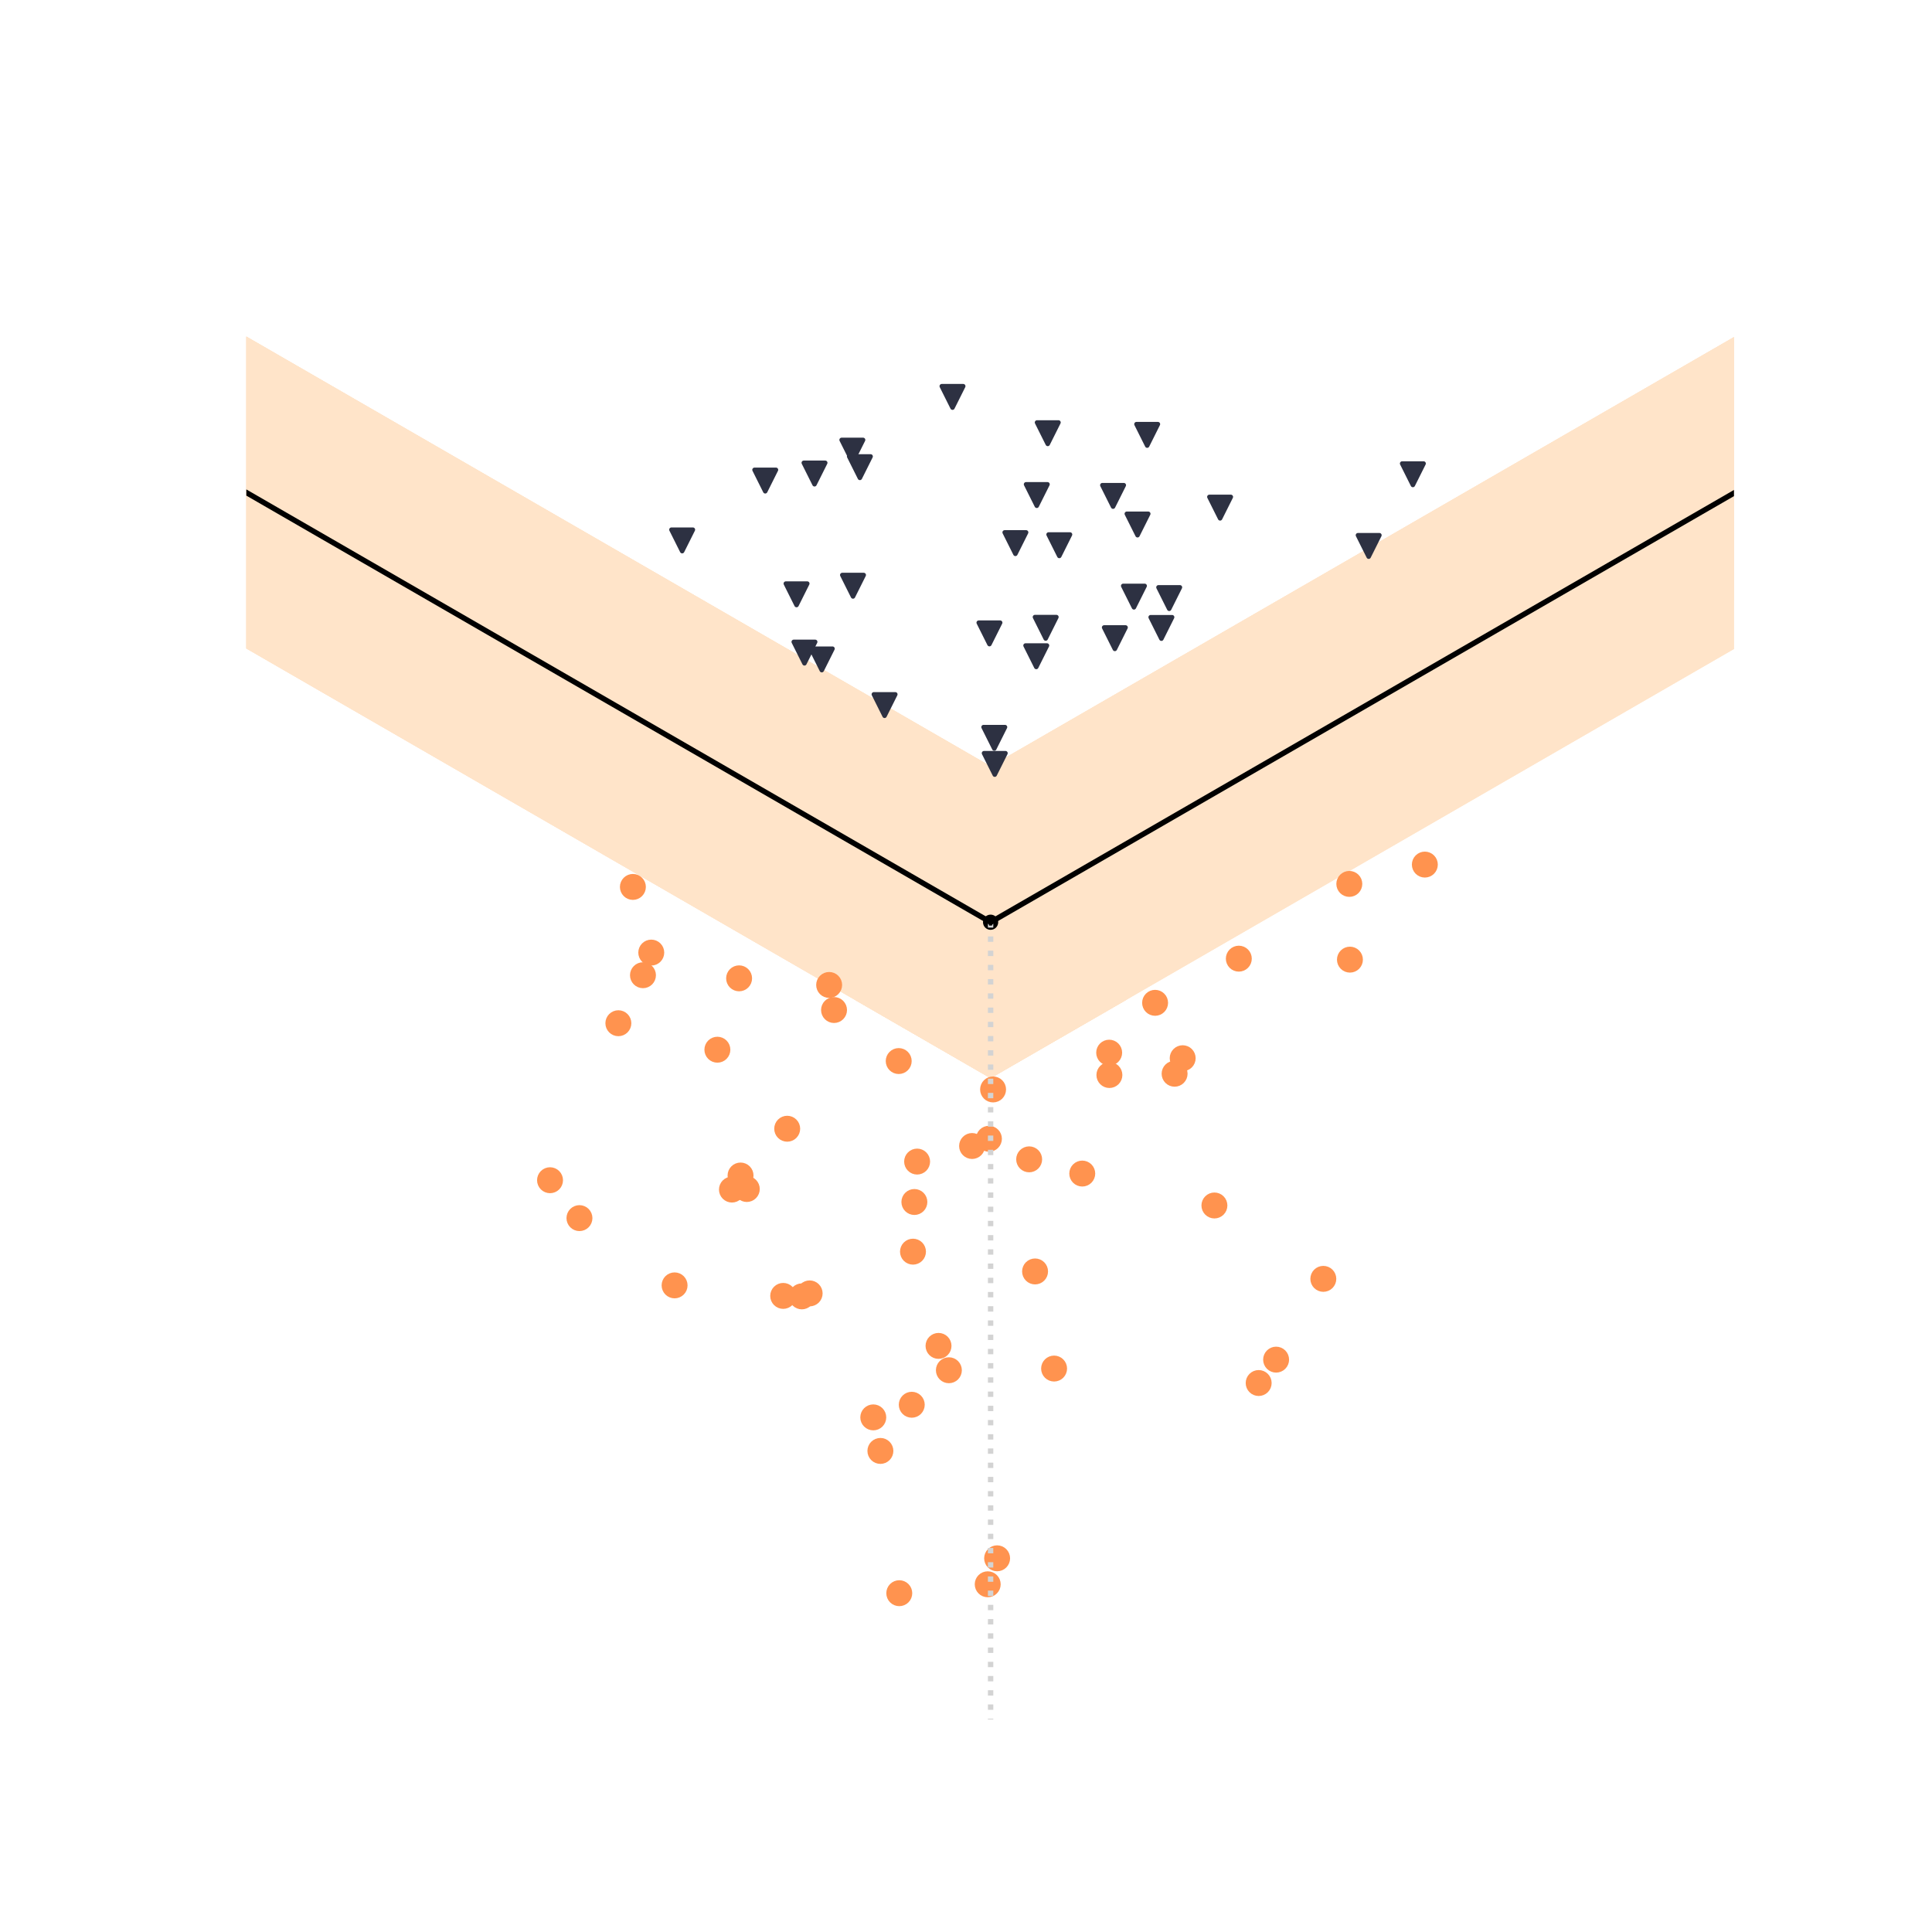 <?xml version="1.0" encoding="utf-8" standalone="no"?>
<!DOCTYPE svg PUBLIC "-//W3C//DTD SVG 1.1//EN"
  "http://www.w3.org/Graphics/SVG/1.1/DTD/svg11.dtd">
<svg xmlns:xlink="http://www.w3.org/1999/xlink" width="432pt" height="432pt" viewBox="0 0 432 432" xmlns="http://www.w3.org/2000/svg" version="1.1">
 <defs>
  <style type="text/css">*{stroke-linejoin: round; stroke-linecap: butt}</style>
 </defs>
 <g id="figure_1">
  <g id="patch_1">
   <path d="M 0 432 
L 432 432 
L 432 0 
L 0 0 
z
" style="fill: #ffffff"/>
  </g>
  <g id="patch_2">
   <path d="M 55.08 384.48 
L 387.72 384.48 
L 387.72 51.84 
L 55.08 51.84 
z
" style="fill: #ffffff"/>
  </g>
  <g id="axes_1">
   <g id="Poly3DCollection_1">
    <path d="M 221.501 206.212 
L 191.304 223.646 
L 221.501 241.081 
L 251.699 223.646 
z
" clip-path="url(#pbac07a8379)" style="fill: #ffe4c9"/>
    <path d="M 221.501 206.212 
L 191.304 223.646 
L 191.304 188.777 
L 221.501 171.343 
z
" clip-path="url(#pbac07a8379)" style="fill: #ffe4c9"/>
    <path d="M 221.501 206.212 
L 251.699 223.646 
L 251.699 188.777 
L 221.501 171.343 
z
" clip-path="url(#pbac07a8379)" style="fill: #ffe4c9"/>
    <path d="M -241.807 -61.28 
L -272.004 -43.845 
L -241.807 -26.411 
L -211.609 -43.845 
z
" clip-path="url(#pbac07a8379)" style="fill: #ffe4c9"/>
    <path d="M -241.807 -61.28 
L -272.004 -43.845 
L -272.004 -78.714 
L -241.807 -96.149 
z
" clip-path="url(#pbac07a8379)" style="fill: #ffe4c9"/>
    <path d="M -241.807 -61.28 
L -211.609 -43.845 
L -211.609 -78.714 
L -241.807 -96.149 
z
" clip-path="url(#pbac07a8379)" style="fill: #ffe4c9"/>
    <path d="M 221.501 171.343 
L 191.304 188.777 
L 221.501 206.212 
L 251.699 188.777 
z
" clip-path="url(#pbac07a8379)" style="fill: #ffe4c9"/>
    <path d="M 221.501 241.081 
L 251.699 223.646 
L 251.699 188.777 
L 221.501 206.212 
z
" clip-path="url(#pbac07a8379)" style="fill: #ffe4c9"/>
    <path d="M 191.304 223.646 
L 221.501 241.081 
L 221.501 206.212 
L 191.304 188.777 
z
" clip-path="url(#pbac07a8379)" style="fill: #ffe4c9"/>
    <path d="M -241.807 -96.149 
L -272.004 -78.714 
L -241.807 -61.28 
L -211.609 -78.714 
z
" clip-path="url(#pbac07a8379)" style="fill: #ffe4c9"/>
    <path d="M -241.807 -26.411 
L -211.609 -43.845 
L -211.609 -78.714 
L -241.807 -61.28 
z
" clip-path="url(#pbac07a8379)" style="fill: #ffe4c9"/>
    <path d="M -272.004 -43.845 
L -241.807 -26.411 
L -241.807 -61.28 
L -272.004 -78.714 
z
" clip-path="url(#pbac07a8379)" style="fill: #ffe4c9"/>
   </g>
   <g id="Poly3DCollection_2">
    <path d="M 221.501 206.212 
L 191.304 223.646 
L -272.004 -43.845 
L -241.807 -61.28 
z
" clip-path="url(#pbac07a8379)" style="fill: #ffe4c9"/>
    <path d="M 251.699 223.646 
L 221.501 206.212 
L -241.807 -61.28 
L -211.609 -43.845 
z
" clip-path="url(#pbac07a8379)" style="fill: #ffe4c9"/>
    <path d="M 221.501 206.212 
L 221.501 171.343 
L -241.807 -96.149 
L -211.609 -43.845 
z
" clip-path="url(#pbac07a8379)" style="fill: #ffe4c9"/>
    <path d="M 251.699 223.646 
L 251.699 188.777 
L -211.609 -78.714 
L -241.807 -61.28 
z
" clip-path="url(#pbac07a8379)" style="fill: #ffe4c9"/>
    <path d="M 191.304 223.646 
L 221.501 241.081 
L -241.807 -26.411 
L -272.004 -43.845 
z
" clip-path="url(#pbac07a8379)" style="fill: #ffe4c9"/>
    <path d="M 221.501 171.343 
L 191.304 188.777 
L -272.004 -78.714 
L -241.807 -96.149 
z
" clip-path="url(#pbac07a8379)" style="fill: #ffe4c9"/>
    <path d="M 221.501 241.081 
L 251.699 223.646 
L -211.609 -43.845 
L -241.807 -26.411 
z
" clip-path="url(#pbac07a8379)" style="fill: #ffe4c9"/>
    <path d="M 251.699 188.777 
L 221.501 171.343 
L -241.807 -96.149 
L -211.609 -78.714 
z
" clip-path="url(#pbac07a8379)" style="fill: #ffe4c9"/>
    <path d="M 191.304 223.646 
L 191.304 188.777 
L -272.004 -78.714 
L -241.807 -26.411 
z
" clip-path="url(#pbac07a8379)" style="fill: #ffe4c9"/>
    <path d="M 221.501 241.081 
L 221.501 206.212 
L -241.807 -61.28 
L -272.004 -43.845 
z
" clip-path="url(#pbac07a8379)" style="fill: #ffe4c9"/>
    <path d="M 191.304 188.777 
L 221.501 206.212 
L -241.807 -61.28 
L -272.004 -78.714 
z
" clip-path="url(#pbac07a8379)" style="fill: #ffe4c9"/>
    <path d="M 221.501 206.212 
L 251.699 188.777 
L -211.609 -78.714 
L -241.807 -61.28 
z
" clip-path="url(#pbac07a8379)" style="fill: #ffe4c9"/>
   </g>
   <g id="Poly3DCollection_3">
    <path d="M 221.501 206.212 
L 191.304 223.646 
L 221.501 241.081 
L 251.699 223.646 
z
" clip-path="url(#pbac07a8379)" style="fill: #ffe4c9"/>
    <path d="M 221.501 206.212 
L 191.304 223.646 
L 191.304 188.777 
L 221.501 171.343 
z
" clip-path="url(#pbac07a8379)" style="fill: #ffe4c9"/>
    <path d="M 221.501 206.212 
L 251.699 223.646 
L 251.699 188.777 
L 221.501 171.343 
z
" clip-path="url(#pbac07a8379)" style="fill: #ffe4c9"/>
    <path d="M 684.81 -61.28 
L 654.612 -43.845 
L 684.81 -26.411 
L 715.007 -43.845 
z
" clip-path="url(#pbac07a8379)" style="fill: #ffe4c9"/>
    <path d="M 684.81 -61.28 
L 654.612 -43.845 
L 654.612 -78.714 
L 684.81 -96.149 
z
" clip-path="url(#pbac07a8379)" style="fill: #ffe4c9"/>
    <path d="M 684.81 -61.28 
L 715.007 -43.845 
L 715.007 -78.714 
L 684.81 -96.149 
z
" clip-path="url(#pbac07a8379)" style="fill: #ffe4c9"/>
    <path d="M 221.501 171.343 
L 191.304 188.777 
L 221.501 206.212 
L 251.699 188.777 
z
" clip-path="url(#pbac07a8379)" style="fill: #ffe4c9"/>
    <path d="M 221.501 241.081 
L 251.699 223.646 
L 251.699 188.777 
L 221.501 206.212 
z
" clip-path="url(#pbac07a8379)" style="fill: #ffe4c9"/>
    <path d="M 191.304 223.646 
L 221.501 241.081 
L 221.501 206.212 
L 191.304 188.777 
z
" clip-path="url(#pbac07a8379)" style="fill: #ffe4c9"/>
    <path d="M 684.81 -96.149 
L 654.612 -78.714 
L 684.81 -61.28 
L 715.007 -78.714 
z
" clip-path="url(#pbac07a8379)" style="fill: #ffe4c9"/>
    <path d="M 684.81 -26.411 
L 715.007 -43.845 
L 715.007 -78.714 
L 684.81 -61.28 
z
" clip-path="url(#pbac07a8379)" style="fill: #ffe4c9"/>
    <path d="M 654.612 -43.845 
L 684.81 -26.411 
L 684.81 -61.28 
L 654.612 -78.714 
z
" clip-path="url(#pbac07a8379)" style="fill: #ffe4c9"/>
   </g>
   <g id="Poly3DCollection_4">
    <path d="M 221.501 206.212 
L 191.304 223.646 
L 654.612 -43.845 
L 684.81 -61.28 
z
" clip-path="url(#pbac07a8379)" style="fill: #ffe4c9"/>
    <path d="M 251.699 223.646 
L 221.501 206.212 
L 684.81 -61.28 
L 715.007 -43.845 
z
" clip-path="url(#pbac07a8379)" style="fill: #ffe4c9"/>
    <path d="M 221.501 206.212 
L 221.501 171.343 
L 684.81 -96.149 
L 715.007 -43.845 
z
" clip-path="url(#pbac07a8379)" style="fill: #ffe4c9"/>
    <path d="M 251.699 223.646 
L 251.699 188.777 
L 715.007 -78.714 
L 684.81 -61.28 
z
" clip-path="url(#pbac07a8379)" style="fill: #ffe4c9"/>
    <path d="M 191.304 223.646 
L 221.501 241.081 
L 684.81 -26.411 
L 654.612 -43.845 
z
" clip-path="url(#pbac07a8379)" style="fill: #ffe4c9"/>
    <path d="M 221.501 171.343 
L 191.304 188.777 
L 654.612 -78.714 
L 684.81 -96.149 
z
" clip-path="url(#pbac07a8379)" style="fill: #ffe4c9"/>
    <path d="M 221.501 241.081 
L 251.699 223.646 
L 715.007 -43.845 
L 684.81 -26.411 
z
" clip-path="url(#pbac07a8379)" style="fill: #ffe4c9"/>
    <path d="M 251.699 188.777 
L 221.501 171.343 
L 684.81 -96.149 
L 715.007 -78.714 
z
" clip-path="url(#pbac07a8379)" style="fill: #ffe4c9"/>
    <path d="M 191.304 223.646 
L 191.304 188.777 
L 654.612 -78.714 
L 684.81 -26.411 
z
" clip-path="url(#pbac07a8379)" style="fill: #ffe4c9"/>
    <path d="M 221.501 241.081 
L 221.501 206.212 
L 684.81 -61.28 
L 654.612 -43.845 
z
" clip-path="url(#pbac07a8379)" style="fill: #ffe4c9"/>
    <path d="M 191.304 188.777 
L 221.501 206.212 
L 684.81 -61.28 
L 654.612 -78.714 
z
" clip-path="url(#pbac07a8379)" style="fill: #ffe4c9"/>
    <path d="M 221.501 206.212 
L 251.699 188.777 
L 715.007 -78.714 
L 684.81 -61.28 
z
" clip-path="url(#pbac07a8379)" style="fill: #ffe4c9"/>
   </g>
   <g id="line2d_1"/>
   <g id="line2d_2"/>
   <g id="line2d_3"/>
   <g id="line2d_4">
    <path d="M 205.07 259.731 
" clip-path="url(#pbac07a8379)" style="fill: none; stroke: #ff934f; stroke-width: 1.2; stroke-linecap: square"/>
    <defs>
     <path id="m6f22b08b21" d="M 0 2.4 
C 0.636 2.4 1.247 2.147 1.697 1.697 
C 2.147 1.247 2.4 0.636 2.4 0 
C 2.4 -0.636 2.147 -1.247 1.697 -1.697 
C 1.247 -2.147 0.636 -2.4 0 -2.4 
C -0.636 -2.4 -1.247 -2.147 -1.697 -1.697 
C -2.147 -1.247 -2.4 -0.636 -2.4 0 
C -2.4 0.636 -2.147 1.247 -1.697 1.697 
C -1.247 2.147 -0.636 2.4 0 2.4 
z
" style="stroke: #ff934f"/>
    </defs>
    <g clip-path="url(#pbac07a8379)">
     <use xlink:href="#m6f22b08b21" x="205.07" y="259.731" style="fill: #ff934f; stroke: #ff934f"/>
    </g>
   </g>
   <g id="line2d_5"/>
   <g id="line2d_6"/>
   <g id="line2d_7"/>
   <g id="line2d_8">
    <path d="M 285.342 304.018 
" clip-path="url(#pbac07a8379)" style="fill: none; stroke: #ff934f; stroke-width: 1.2; stroke-linecap: square"/>
    <g clip-path="url(#pbac07a8379)">
     <use xlink:href="#m6f22b08b21" x="285.342" y="304.018" style="fill: #ff934f; stroke: #ff934f"/>
    </g>
   </g>
   <g id="line2d_9"/>
   <g id="line2d_10"/>
   <g id="line2d_11"/>
   <g id="line2d_12">
    <path d="M 143.769 218.062 
" clip-path="url(#pbac07a8379)" style="fill: none; stroke: #ff934f; stroke-width: 1.2; stroke-linecap: square"/>
    <g clip-path="url(#pbac07a8379)">
     <use xlink:href="#m6f22b08b21" x="143.769" y="218.062" style="fill: #ff934f; stroke: #ff934f"/>
    </g>
   </g>
   <g id="line2d_13"/>
   <g id="line2d_14"/>
   <g id="line2d_15"/>
   <g id="line2d_16">
    <path d="M 248.065 240.378 
" clip-path="url(#pbac07a8379)" style="fill: none; stroke: #ff934f; stroke-width: 1.2; stroke-linecap: square"/>
    <g clip-path="url(#pbac07a8379)">
     <use xlink:href="#m6f22b08b21" x="248.065" y="240.378" style="fill: #ff934f; stroke: #ff934f"/>
    </g>
   </g>
   <g id="line2d_17"/>
   <g id="line2d_18"/>
   <g id="line2d_19"/>
   <g id="line2d_20">
    <path d="M 258.283 224.234 
" clip-path="url(#pbac07a8379)" style="fill: none; stroke: #ff934f; stroke-width: 1.2; stroke-linecap: square"/>
    <g clip-path="url(#pbac07a8379)">
     <use xlink:href="#m6f22b08b21" x="258.283" y="224.234" style="fill: #ff934f; stroke: #ff934f"/>
    </g>
   </g>
   <g id="line2d_21"/>
   <g id="line2d_22"/>
   <g id="line2d_23"/>
   <g id="line2d_24">
    <path d="M 203.872 314.105 
" clip-path="url(#pbac07a8379)" style="fill: none; stroke: #ff934f; stroke-width: 1.2; stroke-linecap: square"/>
    <g clip-path="url(#pbac07a8379)">
     <use xlink:href="#m6f22b08b21" x="203.872" y="314.105" style="fill: #ff934f; stroke: #ff934f"/>
    </g>
   </g>
   <g id="line2d_25"/>
   <g id="line2d_26"/>
   <g id="line2d_27"/>
   <g id="line2d_28">
    <path d="M 248.014 235.38 
" clip-path="url(#pbac07a8379)" style="fill: none; stroke: #ff934f; stroke-width: 1.2; stroke-linecap: square"/>
    <g clip-path="url(#pbac07a8379)">
     <use xlink:href="#m6f22b08b21" x="248.014" y="235.38" style="fill: #ff934f; stroke: #ff934f"/>
    </g>
   </g>
   <g id="line2d_29"/>
   <g id="line2d_30"/>
   <g id="line2d_31"/>
   <g id="line2d_32">
    <path d="M 145.625 213.001 
" clip-path="url(#pbac07a8379)" style="fill: none; stroke: #ff934f; stroke-width: 1.2; stroke-linecap: square"/>
    <g clip-path="url(#pbac07a8379)">
     <use xlink:href="#m6f22b08b21" x="145.625" y="213.001" style="fill: #ff934f; stroke: #ff934f"/>
    </g>
   </g>
   <g id="line2d_33"/>
   <g id="line2d_34"/>
   <g id="line2d_35"/>
   <g id="line2d_36">
    <path d="M 160.408 234.717 
" clip-path="url(#pbac07a8379)" style="fill: none; stroke: #ff934f; stroke-width: 1.2; stroke-linecap: square"/>
    <g clip-path="url(#pbac07a8379)">
     <use xlink:href="#m6f22b08b21" x="160.408" y="234.717" style="fill: #ff934f; stroke: #ff934f"/>
    </g>
   </g>
   <g id="line2d_37"/>
   <g id="line2d_38"/>
   <g id="line2d_39"/>
   <g id="line2d_40">
    <path d="M 264.45 236.62 
" clip-path="url(#pbac07a8379)" style="fill: none; stroke: #ff934f; stroke-width: 1.2; stroke-linecap: square"/>
    <g clip-path="url(#pbac07a8379)">
     <use xlink:href="#m6f22b08b21" x="264.45" y="236.62" style="fill: #ff934f; stroke: #ff934f"/>
    </g>
   </g>
   <g id="line2d_41"/>
   <g id="line2d_42"/>
   <g id="line2d_43"/>
   <g id="line2d_44">
    <path d="M 221.126 254.632 
" clip-path="url(#pbac07a8379)" style="fill: none; stroke: #ff934f; stroke-width: 1.2; stroke-linecap: square"/>
    <g clip-path="url(#pbac07a8379)">
     <use xlink:href="#m6f22b08b21" x="221.126" y="254.632" style="fill: #ff934f; stroke: #ff934f"/>
    </g>
   </g>
   <g id="line2d_45"/>
   <g id="line2d_46"/>
   <g id="line2d_47"/>
   <g id="line2d_48">
    <path d="M 201.08 356.243 
" clip-path="url(#pbac07a8379)" style="fill: none; stroke: #ff934f; stroke-width: 1.2; stroke-linecap: square"/>
    <g clip-path="url(#pbac07a8379)">
     <use xlink:href="#m6f22b08b21" x="201.08" y="356.243" style="fill: #ff934f; stroke: #ff934f"/>
    </g>
   </g>
   <g id="line2d_49"/>
   <g id="line2d_50"/>
   <g id="line2d_51"/>
   <g id="line2d_52">
    <path d="M 301.849 214.577 
" clip-path="url(#pbac07a8379)" style="fill: none; stroke: #ff934f; stroke-width: 1.2; stroke-linecap: square"/>
    <g clip-path="url(#pbac07a8379)">
     <use xlink:href="#m6f22b08b21" x="301.849" y="214.577" style="fill: #ff934f; stroke: #ff934f"/>
    </g>
   </g>
   <g id="line2d_53"/>
   <g id="line2d_54"/>
   <g id="line2d_55"/>
   <g id="line2d_56">
    <path d="M 150.84 287.413 
" clip-path="url(#pbac07a8379)" style="fill: none; stroke: #ff934f; stroke-width: 1.2; stroke-linecap: square"/>
    <g clip-path="url(#pbac07a8379)">
     <use xlink:href="#m6f22b08b21" x="150.84" y="287.413" style="fill: #ff934f; stroke: #ff934f"/>
    </g>
   </g>
   <g id="line2d_57"/>
   <g id="line2d_58"/>
   <g id="line2d_59"/>
   <g id="line2d_60">
    <path d="M 195.267 316.929 
" clip-path="url(#pbac07a8379)" style="fill: none; stroke: #ff934f; stroke-width: 1.2; stroke-linecap: square"/>
    <g clip-path="url(#pbac07a8379)">
     <use xlink:href="#m6f22b08b21" x="195.267" y="316.929" style="fill: #ff934f; stroke: #ff934f"/>
    </g>
   </g>
   <g id="line2d_61"/>
   <g id="line2d_62"/>
   <g id="line2d_63"/>
   <g id="line2d_64">
    <path d="M 209.856 300.946 
" clip-path="url(#pbac07a8379)" style="fill: none; stroke: #ff934f; stroke-width: 1.2; stroke-linecap: square"/>
    <g clip-path="url(#pbac07a8379)">
     <use xlink:href="#m6f22b08b21" x="209.856" y="300.946" style="fill: #ff934f; stroke: #ff934f"/>
    </g>
   </g>
   <g id="line2d_65"/>
   <g id="line2d_66"/>
   <g id="line2d_67"/>
   <g id="line2d_68">
    <path d="M 241.995 262.412 
" clip-path="url(#pbac07a8379)" style="fill: none; stroke: #ff934f; stroke-width: 1.2; stroke-linecap: square"/>
    <g clip-path="url(#pbac07a8379)">
     <use xlink:href="#m6f22b08b21" x="241.995" y="262.412" style="fill: #ff934f; stroke: #ff934f"/>
    </g>
   </g>
   <g id="line2d_69"/>
   <g id="line2d_70"/>
   <g id="line2d_71"/>
   <g id="line2d_72">
    <path d="M 222.056 243.603 
" clip-path="url(#pbac07a8379)" style="fill: none; stroke: #ff934f; stroke-width: 1.2; stroke-linecap: square"/>
    <g clip-path="url(#pbac07a8379)">
     <use xlink:href="#m6f22b08b21" x="222.056" y="243.603" style="fill: #ff934f; stroke: #ff934f"/>
    </g>
   </g>
   <g id="line2d_73"/>
   <g id="line2d_74"/>
   <g id="line2d_75"/>
   <g id="line2d_76">
    <path d="M 295.898 285.955 
" clip-path="url(#pbac07a8379)" style="fill: none; stroke: #ff934f; stroke-width: 1.2; stroke-linecap: square"/>
    <g clip-path="url(#pbac07a8379)">
     <use xlink:href="#m6f22b08b21" x="295.898" y="285.955" style="fill: #ff934f; stroke: #ff934f"/>
    </g>
   </g>
   <g id="line2d_77"/>
   <g id="line2d_78"/>
   <g id="line2d_79"/>
   <g id="line2d_80">
    <path d="M 277.003 214.359 
" clip-path="url(#pbac07a8379)" style="fill: none; stroke: #ff934f; stroke-width: 1.2; stroke-linecap: square"/>
    <g clip-path="url(#pbac07a8379)">
     <use xlink:href="#m6f22b08b21" x="277.003" y="214.359" style="fill: #ff934f; stroke: #ff934f"/>
    </g>
   </g>
   <g id="line2d_81"/>
   <g id="line2d_82"/>
   <g id="line2d_83"/>
   <g id="line2d_84">
    <path d="M 163.664 265.991 
" clip-path="url(#pbac07a8379)" style="fill: none; stroke: #ff934f; stroke-width: 1.2; stroke-linecap: square"/>
    <g clip-path="url(#pbac07a8379)">
     <use xlink:href="#m6f22b08b21" x="163.664" y="265.991" style="fill: #ff934f; stroke: #ff934f"/>
    </g>
   </g>
   <g id="line2d_85"/>
   <g id="line2d_86"/>
   <g id="line2d_87"/>
   <g id="line2d_88">
    <path d="M 166.987 265.866 
" clip-path="url(#pbac07a8379)" style="fill: none; stroke: #ff934f; stroke-width: 1.2; stroke-linecap: square"/>
    <g clip-path="url(#pbac07a8379)">
     <use xlink:href="#m6f22b08b21" x="166.987" y="265.866" style="fill: #ff934f; stroke: #ff934f"/>
    </g>
   </g>
   <g id="line2d_89"/>
   <g id="line2d_90"/>
   <g id="line2d_91"/>
   <g id="line2d_92">
    <path d="M 204.457 268.769 
" clip-path="url(#pbac07a8379)" style="fill: none; stroke: #ff934f; stroke-width: 1.2; stroke-linecap: square"/>
    <g clip-path="url(#pbac07a8379)">
     <use xlink:href="#m6f22b08b21" x="204.457" y="268.769" style="fill: #ff934f; stroke: #ff934f"/>
    </g>
   </g>
   <g id="line2d_93"/>
   <g id="line2d_94"/>
   <g id="line2d_95"/>
   <g id="line2d_96">
    <path d="M 271.546 269.549 
" clip-path="url(#pbac07a8379)" style="fill: none; stroke: #ff934f; stroke-width: 1.2; stroke-linecap: square"/>
    <g clip-path="url(#pbac07a8379)">
     <use xlink:href="#m6f22b08b21" x="271.546" y="269.549" style="fill: #ff934f; stroke: #ff934f"/>
    </g>
   </g>
   <g id="line2d_97"/>
   <g id="line2d_98"/>
   <g id="line2d_99"/>
   <g id="line2d_100">
    <path d="M 301.71 197.644 
" clip-path="url(#pbac07a8379)" style="fill: none; stroke: #ff934f; stroke-width: 1.2; stroke-linecap: square"/>
    <g clip-path="url(#pbac07a8379)">
     <use xlink:href="#m6f22b08b21" x="301.71" y="197.644" style="fill: #ff934f; stroke: #ff934f"/>
    </g>
   </g>
   <g id="line2d_101"/>
   <g id="line2d_102"/>
   <g id="line2d_103"/>
   <g id="line2d_104">
    <path d="M 235.698 306.013 
" clip-path="url(#pbac07a8379)" style="fill: none; stroke: #ff934f; stroke-width: 1.2; stroke-linecap: square"/>
    <g clip-path="url(#pbac07a8379)">
     <use xlink:href="#m6f22b08b21" x="235.698" y="306.013" style="fill: #ff934f; stroke: #ff934f"/>
    </g>
   </g>
   <g id="line2d_105"/>
   <g id="line2d_106"/>
   <g id="line2d_107"/>
   <g id="line2d_108">
    <path d="M 220.855 354.25 
" clip-path="url(#pbac07a8379)" style="fill: none; stroke: #ff934f; stroke-width: 1.2; stroke-linecap: square"/>
    <g clip-path="url(#pbac07a8379)">
     <use xlink:href="#m6f22b08b21" x="220.855" y="354.25" style="fill: #ff934f; stroke: #ff934f"/>
    </g>
   </g>
   <g id="line2d_109"/>
   <g id="line2d_110"/>
   <g id="line2d_111"/>
   <g id="line2d_112">
    <path d="M 185.4 220.238 
" clip-path="url(#pbac07a8379)" style="fill: none; stroke: #ff934f; stroke-width: 1.2; stroke-linecap: square"/>
    <g clip-path="url(#pbac07a8379)">
     <use xlink:href="#m6f22b08b21" x="185.4" y="220.238" style="fill: #ff934f; stroke: #ff934f"/>
    </g>
   </g>
   <g id="line2d_113"/>
   <g id="line2d_114"/>
   <g id="line2d_115"/>
   <g id="line2d_116">
    <path d="M 222.958 348.441 
" clip-path="url(#pbac07a8379)" style="fill: none; stroke: #ff934f; stroke-width: 1.2; stroke-linecap: square"/>
    <g clip-path="url(#pbac07a8379)">
     <use xlink:href="#m6f22b08b21" x="222.958" y="348.441" style="fill: #ff934f; stroke: #ff934f"/>
    </g>
   </g>
   <g id="line2d_117"/>
   <g id="line2d_118"/>
   <g id="line2d_119"/>
   <g id="line2d_120">
    <path d="M 165.588 262.848 
" clip-path="url(#pbac07a8379)" style="fill: none; stroke: #ff934f; stroke-width: 1.2; stroke-linecap: square"/>
    <g clip-path="url(#pbac07a8379)">
     <use xlink:href="#m6f22b08b21" x="165.588" y="262.848" style="fill: #ff934f; stroke: #ff934f"/>
    </g>
   </g>
   <g id="line2d_121"/>
   <g id="line2d_122"/>
   <g id="line2d_123"/>
   <g id="line2d_124">
    <path d="M 262.644 240.09 
" clip-path="url(#pbac07a8379)" style="fill: none; stroke: #ff934f; stroke-width: 1.2; stroke-linecap: square"/>
    <g clip-path="url(#pbac07a8379)">
     <use xlink:href="#m6f22b08b21" x="262.644" y="240.09" style="fill: #ff934f; stroke: #ff934f"/>
    </g>
   </g>
   <g id="line2d_125"/>
   <g id="line2d_126"/>
   <g id="line2d_127"/>
   <g id="line2d_128">
    <path d="M 129.567 272.374 
" clip-path="url(#pbac07a8379)" style="fill: none; stroke: #ff934f; stroke-width: 1.2; stroke-linecap: square"/>
    <g clip-path="url(#pbac07a8379)">
     <use xlink:href="#m6f22b08b21" x="129.567" y="272.374" style="fill: #ff934f; stroke: #ff934f"/>
    </g>
   </g>
   <g id="line2d_129"/>
   <g id="line2d_130"/>
   <g id="line2d_131"/>
   <g id="line2d_132">
    <path d="M 217.36 256.249 
" clip-path="url(#pbac07a8379)" style="fill: none; stroke: #ff934f; stroke-width: 1.2; stroke-linecap: square"/>
    <g clip-path="url(#pbac07a8379)">
     <use xlink:href="#m6f22b08b21" x="217.36" y="256.249" style="fill: #ff934f; stroke: #ff934f"/>
    </g>
   </g>
   <g id="line2d_133"/>
   <g id="line2d_134"/>
   <g id="line2d_135"/>
   <g id="line2d_136">
    <path d="M 141.516 198.319 
" clip-path="url(#pbac07a8379)" style="fill: none; stroke: #ff934f; stroke-width: 1.2; stroke-linecap: square"/>
    <g clip-path="url(#pbac07a8379)">
     <use xlink:href="#m6f22b08b21" x="141.516" y="198.319" style="fill: #ff934f; stroke: #ff934f"/>
    </g>
   </g>
   <g id="line2d_137"/>
   <g id="line2d_138"/>
   <g id="line2d_139"/>
   <g id="line2d_140">
    <path d="M 122.989 263.901 
" clip-path="url(#pbac07a8379)" style="fill: none; stroke: #ff934f; stroke-width: 1.2; stroke-linecap: square"/>
    <g clip-path="url(#pbac07a8379)">
     <use xlink:href="#m6f22b08b21" x="122.989" y="263.901" style="fill: #ff934f; stroke: #ff934f"/>
    </g>
   </g>
   <g id="line2d_141"/>
   <g id="line2d_142"/>
   <g id="line2d_143"/>
   <g id="line2d_144">
    <path d="M 281.441 309.248 
" clip-path="url(#pbac07a8379)" style="fill: none; stroke: #ff934f; stroke-width: 1.2; stroke-linecap: square"/>
    <g clip-path="url(#pbac07a8379)">
     <use xlink:href="#m6f22b08b21" x="281.441" y="309.248" style="fill: #ff934f; stroke: #ff934f"/>
    </g>
   </g>
   <g id="line2d_145"/>
   <g id="line2d_146"/>
   <g id="line2d_147"/>
   <g id="line2d_148">
    <path d="M 200.954 237.255 
" clip-path="url(#pbac07a8379)" style="fill: none; stroke: #ff934f; stroke-width: 1.2; stroke-linecap: square"/>
    <g clip-path="url(#pbac07a8379)">
     <use xlink:href="#m6f22b08b21" x="200.954" y="237.255" style="fill: #ff934f; stroke: #ff934f"/>
    </g>
   </g>
   <g id="line2d_149"/>
   <g id="line2d_150"/>
   <g id="line2d_151"/>
   <g id="line2d_152">
    <path d="M 175.124 289.767 
" clip-path="url(#pbac07a8379)" style="fill: none; stroke: #ff934f; stroke-width: 1.2; stroke-linecap: square"/>
    <g clip-path="url(#pbac07a8379)">
     <use xlink:href="#m6f22b08b21" x="175.124" y="289.767" style="fill: #ff934f; stroke: #ff934f"/>
    </g>
   </g>
   <g id="line2d_153"/>
   <g id="line2d_154"/>
   <g id="line2d_155"/>
   <g id="line2d_156">
    <path d="M 212.172 306.391 
" clip-path="url(#pbac07a8379)" style="fill: none; stroke: #ff934f; stroke-width: 1.2; stroke-linecap: square"/>
    <g clip-path="url(#pbac07a8379)">
     <use xlink:href="#m6f22b08b21" x="212.172" y="306.391" style="fill: #ff934f; stroke: #ff934f"/>
    </g>
   </g>
   <g id="line2d_157"/>
   <g id="line2d_158"/>
   <g id="line2d_159"/>
   <g id="line2d_160">
    <path d="M 318.599 193.324 
" clip-path="url(#pbac07a8379)" style="fill: none; stroke: #ff934f; stroke-width: 1.2; stroke-linecap: square"/>
    <g clip-path="url(#pbac07a8379)">
     <use xlink:href="#m6f22b08b21" x="318.599" y="193.324" style="fill: #ff934f; stroke: #ff934f"/>
    </g>
   </g>
   <g id="line2d_161"/>
   <g id="line2d_162"/>
   <g id="line2d_163"/>
   <g id="line2d_164">
    <path d="M 176.02 252.387 
" clip-path="url(#pbac07a8379)" style="fill: none; stroke: #ff934f; stroke-width: 1.2; stroke-linecap: square"/>
    <g clip-path="url(#pbac07a8379)">
     <use xlink:href="#m6f22b08b21" x="176.02" y="252.387" style="fill: #ff934f; stroke: #ff934f"/>
    </g>
   </g>
   <g id="line2d_165"/>
   <g id="line2d_166"/>
   <g id="line2d_167"/>
   <g id="line2d_168">
    <path d="M 179.29 289.872 
" clip-path="url(#pbac07a8379)" style="fill: none; stroke: #ff934f; stroke-width: 1.2; stroke-linecap: square"/>
    <g clip-path="url(#pbac07a8379)">
     <use xlink:href="#m6f22b08b21" x="179.29" y="289.872" style="fill: #ff934f; stroke: #ff934f"/>
    </g>
   </g>
   <g id="line2d_169"/>
   <g id="line2d_170"/>
   <g id="line2d_171"/>
   <g id="line2d_172">
    <path d="M 196.859 324.431 
" clip-path="url(#pbac07a8379)" style="fill: none; stroke: #ff934f; stroke-width: 1.2; stroke-linecap: square"/>
    <g clip-path="url(#pbac07a8379)">
     <use xlink:href="#m6f22b08b21" x="196.859" y="324.431" style="fill: #ff934f; stroke: #ff934f"/>
    </g>
   </g>
   <g id="line2d_173"/>
   <g id="line2d_174"/>
   <g id="line2d_175"/>
   <g id="line2d_176">
    <path d="M 230.122 259.232 
" clip-path="url(#pbac07a8379)" style="fill: none; stroke: #ff934f; stroke-width: 1.2; stroke-linecap: square"/>
    <g clip-path="url(#pbac07a8379)">
     <use xlink:href="#m6f22b08b21" x="230.122" y="259.232" style="fill: #ff934f; stroke: #ff934f"/>
    </g>
   </g>
   <g id="line2d_177"/>
   <g id="line2d_178"/>
   <g id="line2d_179"/>
   <g id="line2d_180">
    <path d="M 231.443 284.297 
" clip-path="url(#pbac07a8379)" style="fill: none; stroke: #ff934f; stroke-width: 1.2; stroke-linecap: square"/>
    <g clip-path="url(#pbac07a8379)">
     <use xlink:href="#m6f22b08b21" x="231.443" y="284.297" style="fill: #ff934f; stroke: #ff934f"/>
    </g>
   </g>
   <g id="line2d_181"/>
   <g id="line2d_182"/>
   <g id="line2d_183"/>
   <g id="line2d_184">
    <path d="M 204.146 279.874 
" clip-path="url(#pbac07a8379)" style="fill: none; stroke: #ff934f; stroke-width: 1.2; stroke-linecap: square"/>
    <g clip-path="url(#pbac07a8379)">
     <use xlink:href="#m6f22b08b21" x="204.146" y="279.874" style="fill: #ff934f; stroke: #ff934f"/>
    </g>
   </g>
   <g id="line2d_185"/>
   <g id="line2d_186"/>
   <g id="line2d_187"/>
   <g id="line2d_188">
    <path d="M 138.268 228.796 
" clip-path="url(#pbac07a8379)" style="fill: none; stroke: #ff934f; stroke-width: 1.2; stroke-linecap: square"/>
    <g clip-path="url(#pbac07a8379)">
     <use xlink:href="#m6f22b08b21" x="138.268" y="228.796" style="fill: #ff934f; stroke: #ff934f"/>
    </g>
   </g>
   <g id="line2d_189"/>
   <g id="line2d_190"/>
   <g id="line2d_191"/>
   <g id="line2d_192">
    <path d="M 165.265 218.758 
" clip-path="url(#pbac07a8379)" style="fill: none; stroke: #ff934f; stroke-width: 1.2; stroke-linecap: square"/>
    <g clip-path="url(#pbac07a8379)">
     <use xlink:href="#m6f22b08b21" x="165.265" y="218.758" style="fill: #ff934f; stroke: #ff934f"/>
    </g>
   </g>
   <g id="line2d_193"/>
   <g id="line2d_194"/>
   <g id="line2d_195"/>
   <g id="line2d_196">
    <path d="M 181.038 289.206 
" clip-path="url(#pbac07a8379)" style="fill: none; stroke: #ff934f; stroke-width: 1.2; stroke-linecap: square"/>
    <g clip-path="url(#pbac07a8379)">
     <use xlink:href="#m6f22b08b21" x="181.038" y="289.206" style="fill: #ff934f; stroke: #ff934f"/>
    </g>
   </g>
   <g id="line2d_197"/>
   <g id="line2d_198"/>
   <g id="line2d_199"/>
   <g id="line2d_200">
    <path d="M 186.493 225.843 
" clip-path="url(#pbac07a8379)" style="fill: none; stroke: #ff934f; stroke-width: 1.2; stroke-linecap: square"/>
    <g clip-path="url(#pbac07a8379)">
     <use xlink:href="#m6f22b08b21" x="186.493" y="225.843" style="fill: #ff934f; stroke: #ff934f"/>
    </g>
   </g>
   <g id="line2d_201"/>
   <g id="line2d_202"/>
   <g id="line2d_203"/>
   <g id="line2d_204">
    <path d="M 179.879 145.923 
" clip-path="url(#pbac07a8379)" style="fill: none; stroke: #2d3142; stroke-width: 1.2; stroke-linecap: square"/>
    <defs>
     <path id="m64d5d21974" d="M -0 2.4 
L 2.4 -2.4 
L -2.4 -2.4 
z
" style="stroke: #2d3142; stroke-linejoin: miter"/>
    </defs>
    <g clip-path="url(#pbac07a8379)">
     <use xlink:href="#m64d5d21974" x="179.879" y="145.923" style="fill: #2d3142; stroke: #2d3142; stroke-linejoin: miter"/>
    </g>
   </g>
   <g id="line2d_205"/>
   <g id="line2d_206"/>
   <g id="line2d_207"/>
   <g id="line2d_208">
    <path d="M 231.826 110.694 
" clip-path="url(#pbac07a8379)" style="fill: none; stroke: #2d3142; stroke-width: 1.2; stroke-linecap: square"/>
    <g clip-path="url(#pbac07a8379)">
     <use xlink:href="#m64d5d21974" x="231.826" y="110.694" style="fill: #2d3142; stroke: #2d3142; stroke-linejoin: miter"/>
    </g>
   </g>
   <g id="line2d_209"/>
   <g id="line2d_210"/>
   <g id="line2d_211"/>
   <g id="line2d_212">
    <path d="M 259.69 140.409 
" clip-path="url(#pbac07a8379)" style="fill: none; stroke: #2d3142; stroke-width: 1.2; stroke-linecap: square"/>
    <g clip-path="url(#pbac07a8379)">
     <use xlink:href="#m64d5d21974" x="259.69" y="140.409" style="fill: #2d3142; stroke: #2d3142; stroke-linejoin: miter"/>
    </g>
   </g>
   <g id="line2d_213"/>
   <g id="line2d_214"/>
   <g id="line2d_215"/>
   <g id="line2d_216">
    <path d="M 254.355 117.28 
" clip-path="url(#pbac07a8379)" style="fill: none; stroke: #2d3142; stroke-width: 1.2; stroke-linecap: square"/>
    <g clip-path="url(#pbac07a8379)">
     <use xlink:href="#m64d5d21974" x="254.355" y="117.28" style="fill: #2d3142; stroke: #2d3142; stroke-linejoin: miter"/>
    </g>
   </g>
   <g id="line2d_217"/>
   <g id="line2d_218"/>
   <g id="line2d_219"/>
   <g id="line2d_220">
    <path d="M 171.11 107.455 
" clip-path="url(#pbac07a8379)" style="fill: none; stroke: #2d3142; stroke-width: 1.2; stroke-linecap: square"/>
    <g clip-path="url(#pbac07a8379)">
     <use xlink:href="#m64d5d21974" x="171.11" y="107.455" style="fill: #2d3142; stroke: #2d3142; stroke-linejoin: miter"/>
    </g>
   </g>
   <g id="line2d_221"/>
   <g id="line2d_222"/>
   <g id="line2d_223"/>
   <g id="line2d_224">
    <path d="M 197.793 157.655 
" clip-path="url(#pbac07a8379)" style="fill: none; stroke: #2d3142; stroke-width: 1.2; stroke-linecap: square"/>
    <g clip-path="url(#pbac07a8379)">
     <use xlink:href="#m64d5d21974" x="197.793" y="157.655" style="fill: #2d3142; stroke: #2d3142; stroke-linejoin: miter"/>
    </g>
   </g>
   <g id="line2d_225"/>
   <g id="line2d_226"/>
   <g id="line2d_227"/>
   <g id="line2d_228">
    <path d="M 233.817 140.379 
" clip-path="url(#pbac07a8379)" style="fill: none; stroke: #2d3142; stroke-width: 1.2; stroke-linecap: square"/>
    <g clip-path="url(#pbac07a8379)">
     <use xlink:href="#m64d5d21974" x="233.817" y="140.379" style="fill: #2d3142; stroke: #2d3142; stroke-linejoin: miter"/>
    </g>
   </g>
   <g id="line2d_229"/>
   <g id="line2d_230"/>
   <g id="line2d_231"/>
   <g id="line2d_232">
    <path d="M 261.436 133.728 
" clip-path="url(#pbac07a8379)" style="fill: none; stroke: #2d3142; stroke-width: 1.2; stroke-linecap: square"/>
    <g clip-path="url(#pbac07a8379)">
     <use xlink:href="#m64d5d21974" x="261.436" y="133.728" style="fill: #2d3142; stroke: #2d3142; stroke-linejoin: miter"/>
    </g>
   </g>
   <g id="line2d_233"/>
   <g id="line2d_234"/>
   <g id="line2d_235"/>
   <g id="line2d_236">
    <path d="M 152.532 120.838 
" clip-path="url(#pbac07a8379)" style="fill: none; stroke: #2d3142; stroke-width: 1.2; stroke-linecap: square"/>
    <g clip-path="url(#pbac07a8379)">
     <use xlink:href="#m64d5d21974" x="152.532" y="120.838" style="fill: #2d3142; stroke: #2d3142; stroke-linejoin: miter"/>
    </g>
   </g>
   <g id="line2d_237"/>
   <g id="line2d_238"/>
   <g id="line2d_239"/>
   <g id="line2d_240">
    <path d="M 248.885 110.884 
" clip-path="url(#pbac07a8379)" style="fill: none; stroke: #2d3142; stroke-width: 1.2; stroke-linecap: square"/>
    <g clip-path="url(#pbac07a8379)">
     <use xlink:href="#m64d5d21974" x="248.885" y="110.884" style="fill: #2d3142; stroke: #2d3142; stroke-linejoin: miter"/>
    </g>
   </g>
   <g id="line2d_241"/>
   <g id="line2d_242"/>
   <g id="line2d_243"/>
   <g id="line2d_244">
    <path d="M 306.04 122.074 
" clip-path="url(#pbac07a8379)" style="fill: none; stroke: #2d3142; stroke-width: 1.2; stroke-linecap: square"/>
    <g clip-path="url(#pbac07a8379)">
     <use xlink:href="#m64d5d21974" x="306.04" y="122.074" style="fill: #2d3142; stroke: #2d3142; stroke-linejoin: miter"/>
    </g>
   </g>
   <g id="line2d_245"/>
   <g id="line2d_246"/>
   <g id="line2d_247"/>
   <g id="line2d_248">
    <path d="M 272.818 113.507 
" clip-path="url(#pbac07a8379)" style="fill: none; stroke: #2d3142; stroke-width: 1.2; stroke-linecap: square"/>
    <g clip-path="url(#pbac07a8379)">
     <use xlink:href="#m64d5d21974" x="272.818" y="113.507" style="fill: #2d3142; stroke: #2d3142; stroke-linejoin: miter"/>
    </g>
   </g>
   <g id="line2d_249"/>
   <g id="line2d_250"/>
   <g id="line2d_251"/>
   <g id="line2d_252">
    <path d="M 192.272 104.459 
" clip-path="url(#pbac07a8379)" style="fill: none; stroke: #2d3142; stroke-width: 1.2; stroke-linecap: square"/>
    <g clip-path="url(#pbac07a8379)">
     <use xlink:href="#m64d5d21974" x="192.272" y="104.459" style="fill: #2d3142; stroke: #2d3142; stroke-linejoin: miter"/>
    </g>
   </g>
   <g id="line2d_253"/>
   <g id="line2d_254"/>
   <g id="line2d_255"/>
   <g id="line2d_256">
    <path d="M 231.712 146.737 
" clip-path="url(#pbac07a8379)" style="fill: none; stroke: #2d3142; stroke-width: 1.2; stroke-linecap: square"/>
    <g clip-path="url(#pbac07a8379)">
     <use xlink:href="#m64d5d21974" x="231.712" y="146.737" style="fill: #2d3142; stroke: #2d3142; stroke-linejoin: miter"/>
    </g>
   </g>
   <g id="line2d_257"/>
   <g id="line2d_258"/>
   <g id="line2d_259"/>
   <g id="line2d_260">
    <path d="M 178.109 132.892 
" clip-path="url(#pbac07a8379)" style="fill: none; stroke: #2d3142; stroke-width: 1.2; stroke-linecap: square"/>
    <g clip-path="url(#pbac07a8379)">
     <use xlink:href="#m64d5d21974" x="178.109" y="132.892" style="fill: #2d3142; stroke: #2d3142; stroke-linejoin: miter"/>
    </g>
   </g>
   <g id="line2d_261"/>
   <g id="line2d_262"/>
   <g id="line2d_263"/>
   <g id="line2d_264">
    <path d="M 222.426 170.813 
" clip-path="url(#pbac07a8379)" style="fill: none; stroke: #2d3142; stroke-width: 1.2; stroke-linecap: square"/>
    <g clip-path="url(#pbac07a8379)">
     <use xlink:href="#m64d5d21974" x="222.426" y="170.813" style="fill: #2d3142; stroke: #2d3142; stroke-linejoin: miter"/>
    </g>
   </g>
   <g id="line2d_265"/>
   <g id="line2d_266"/>
   <g id="line2d_267"/>
   <g id="line2d_268">
    <path d="M 212.981 88.751 
" clip-path="url(#pbac07a8379)" style="fill: none; stroke: #2d3142; stroke-width: 1.2; stroke-linecap: square"/>
    <g clip-path="url(#pbac07a8379)">
     <use xlink:href="#m64d5d21974" x="212.981" y="88.751" style="fill: #2d3142; stroke: #2d3142; stroke-linejoin: miter"/>
    </g>
   </g>
   <g id="line2d_269"/>
   <g id="line2d_270"/>
   <g id="line2d_271"/>
   <g id="line2d_272">
    <path d="M 234.28 96.864 
" clip-path="url(#pbac07a8379)" style="fill: none; stroke: #2d3142; stroke-width: 1.2; stroke-linecap: square"/>
    <g clip-path="url(#pbac07a8379)">
     <use xlink:href="#m64d5d21974" x="234.28" y="96.864" style="fill: #2d3142; stroke: #2d3142; stroke-linejoin: miter"/>
    </g>
   </g>
   <g id="line2d_273"/>
   <g id="line2d_274"/>
   <g id="line2d_275"/>
   <g id="line2d_276">
    <path d="M 183.752 147.448 
" clip-path="url(#pbac07a8379)" style="fill: none; stroke: #2d3142; stroke-width: 1.2; stroke-linecap: square"/>
    <g clip-path="url(#pbac07a8379)">
     <use xlink:href="#m64d5d21974" x="183.752" y="147.448" style="fill: #2d3142; stroke: #2d3142; stroke-linejoin: miter"/>
    </g>
   </g>
   <g id="line2d_277"/>
   <g id="line2d_278"/>
   <g id="line2d_279"/>
   <g id="line2d_280">
    <path d="M 221.243 141.629 
" clip-path="url(#pbac07a8379)" style="fill: none; stroke: #2d3142; stroke-width: 1.2; stroke-linecap: square"/>
    <g clip-path="url(#pbac07a8379)">
     <use xlink:href="#m64d5d21974" x="221.243" y="141.629" style="fill: #2d3142; stroke: #2d3142; stroke-linejoin: miter"/>
    </g>
   </g>
   <g id="line2d_281"/>
   <g id="line2d_282"/>
   <g id="line2d_283"/>
   <g id="line2d_284">
    <path d="M 253.551 133.405 
" clip-path="url(#pbac07a8379)" style="fill: none; stroke: #2d3142; stroke-width: 1.2; stroke-linecap: square"/>
    <g clip-path="url(#pbac07a8379)">
     <use xlink:href="#m64d5d21974" x="253.551" y="133.405" style="fill: #2d3142; stroke: #2d3142; stroke-linejoin: miter"/>
    </g>
   </g>
   <g id="line2d_285"/>
   <g id="line2d_286"/>
   <g id="line2d_287"/>
   <g id="line2d_288">
    <path d="M 182.126 105.883 
" clip-path="url(#pbac07a8379)" style="fill: none; stroke: #2d3142; stroke-width: 1.2; stroke-linecap: square"/>
    <g clip-path="url(#pbac07a8379)">
     <use xlink:href="#m64d5d21974" x="182.126" y="105.883" style="fill: #2d3142; stroke: #2d3142; stroke-linejoin: miter"/>
    </g>
   </g>
   <g id="line2d_289"/>
   <g id="line2d_290"/>
   <g id="line2d_291"/>
   <g id="line2d_292">
    <path d="M 249.282 142.701 
" clip-path="url(#pbac07a8379)" style="fill: none; stroke: #2d3142; stroke-width: 1.2; stroke-linecap: square"/>
    <g clip-path="url(#pbac07a8379)">
     <use xlink:href="#m64d5d21974" x="249.282" y="142.701" style="fill: #2d3142; stroke: #2d3142; stroke-linejoin: miter"/>
    </g>
   </g>
   <g id="line2d_293"/>
   <g id="line2d_294"/>
   <g id="line2d_295"/>
   <g id="line2d_296">
    <path d="M 315.921 106.045 
" clip-path="url(#pbac07a8379)" style="fill: none; stroke: #2d3142; stroke-width: 1.2; stroke-linecap: square"/>
    <g clip-path="url(#pbac07a8379)">
     <use xlink:href="#m64d5d21974" x="315.921" y="106.045" style="fill: #2d3142; stroke: #2d3142; stroke-linejoin: miter"/>
    </g>
   </g>
   <g id="line2d_297"/>
   <g id="line2d_298"/>
   <g id="line2d_299"/>
   <g id="line2d_300">
    <path d="M 256.513 97.239 
" clip-path="url(#pbac07a8379)" style="fill: none; stroke: #2d3142; stroke-width: 1.2; stroke-linecap: square"/>
    <g clip-path="url(#pbac07a8379)">
     <use xlink:href="#m64d5d21974" x="256.513" y="97.239" style="fill: #2d3142; stroke: #2d3142; stroke-linejoin: miter"/>
    </g>
   </g>
   <g id="line2d_301"/>
   <g id="line2d_302"/>
   <g id="line2d_303"/>
   <g id="line2d_304">
    <path d="M 227.044 121.444 
" clip-path="url(#pbac07a8379)" style="fill: none; stroke: #2d3142; stroke-width: 1.2; stroke-linecap: square"/>
    <g clip-path="url(#pbac07a8379)">
     <use xlink:href="#m64d5d21974" x="227.044" y="121.444" style="fill: #2d3142; stroke: #2d3142; stroke-linejoin: miter"/>
    </g>
   </g>
   <g id="line2d_305"/>
   <g id="line2d_306"/>
   <g id="line2d_307"/>
   <g id="line2d_308">
    <path d="M 190.733 130.972 
" clip-path="url(#pbac07a8379)" style="fill: none; stroke: #2d3142; stroke-width: 1.2; stroke-linecap: square"/>
    <g clip-path="url(#pbac07a8379)">
     <use xlink:href="#m64d5d21974" x="190.733" y="130.972" style="fill: #2d3142; stroke: #2d3142; stroke-linejoin: miter"/>
    </g>
   </g>
   <g id="line2d_309"/>
   <g id="line2d_310"/>
   <g id="line2d_311"/>
   <g id="line2d_312">
    <path d="M 222.324 164.982 
" clip-path="url(#pbac07a8379)" style="fill: none; stroke: #2d3142; stroke-width: 1.2; stroke-linecap: square"/>
    <g clip-path="url(#pbac07a8379)">
     <use xlink:href="#m64d5d21974" x="222.324" y="164.982" style="fill: #2d3142; stroke: #2d3142; stroke-linejoin: miter"/>
    </g>
   </g>
   <g id="line2d_313"/>
   <g id="line2d_314"/>
   <g id="line2d_315"/>
   <g id="line2d_316">
    <path d="M 190.587 100.763 
" clip-path="url(#pbac07a8379)" style="fill: none; stroke: #2d3142; stroke-width: 1.2; stroke-linecap: square"/>
    <g clip-path="url(#pbac07a8379)">
     <use xlink:href="#m64d5d21974" x="190.587" y="100.763" style="fill: #2d3142; stroke: #2d3142; stroke-linejoin: miter"/>
    </g>
   </g>
   <g id="line2d_317"/>
   <g id="line2d_318"/>
   <g id="line2d_319"/>
   <g id="line2d_320">
    <path d="M 236.862 121.915 
" clip-path="url(#pbac07a8379)" style="fill: none; stroke: #2d3142; stroke-width: 1.2; stroke-linecap: square"/>
    <g clip-path="url(#pbac07a8379)">
     <use xlink:href="#m64d5d21974" x="236.862" y="121.915" style="fill: #2d3142; stroke: #2d3142; stroke-linejoin: miter"/>
    </g>
   </g>
   <g id="line2d_321"/>
   <g id="line2d_322"/>
   <g id="line2d_323"/>
   <g id="line2d_324">
    <path d="M 221.501 206.212 
" clip-path="url(#pbac07a8379)" style="fill: none; stroke: #000000; stroke-width: 1.2; stroke-linecap: square"/>
    <defs>
     <path id="m0d8676fdae" d="M 0 1.2 
C 0.318 1.2 0.623 1.074 0.849 0.849 
C 1.074 0.623 1.2 0.318 1.2 0 
C 1.2 -0.318 1.074 -0.623 0.849 -0.849 
C 0.623 -1.074 0.318 -1.2 0 -1.2 
C -0.318 -1.2 -0.623 -1.074 -0.849 -0.849 
C -1.074 -0.623 -1.2 -0.318 -1.2 0 
C -1.2 0.318 -1.074 0.623 -0.849 0.849 
C -0.623 1.074 -0.318 1.2 0 1.2 
z
" style="stroke: #000000"/>
    </defs>
    <g clip-path="url(#pbac07a8379)">
     <use xlink:href="#m0d8676fdae" x="221.501" y="206.212" style="stroke: #000000"/>
    </g>
   </g>
   <g id="line2d_325">
    <path d="M 221.501 206.212 
L 221.501 433 
" clip-path="url(#pbac07a8379)" style="fill: none; stroke-dasharray: 1.2,1.98; stroke-dashoffset: 0; stroke: #d3d3d3; stroke-width: 1.2"/>
   </g>
   <g id="line2d_326">
    <path d="M 221.501 206.212 
L -1 77.75 
" clip-path="url(#pbac07a8379)" style="fill: none; stroke: #000000; stroke-width: 1.2; stroke-linecap: square"/>
   </g>
   <g id="line2d_327">
    <path d="M 221.501 206.212 
L 433 84.103 
" clip-path="url(#pbac07a8379)" style="fill: none; stroke: #000000; stroke-width: 1.2; stroke-linecap: square"/>
   </g>
  </g>
 </g>
 <defs>
  <clipPath id="pbac07a8379">
   <rect x="55.08" y="51.84" width="332.64" height="332.64"/>
  </clipPath>
 </defs>
</svg>
